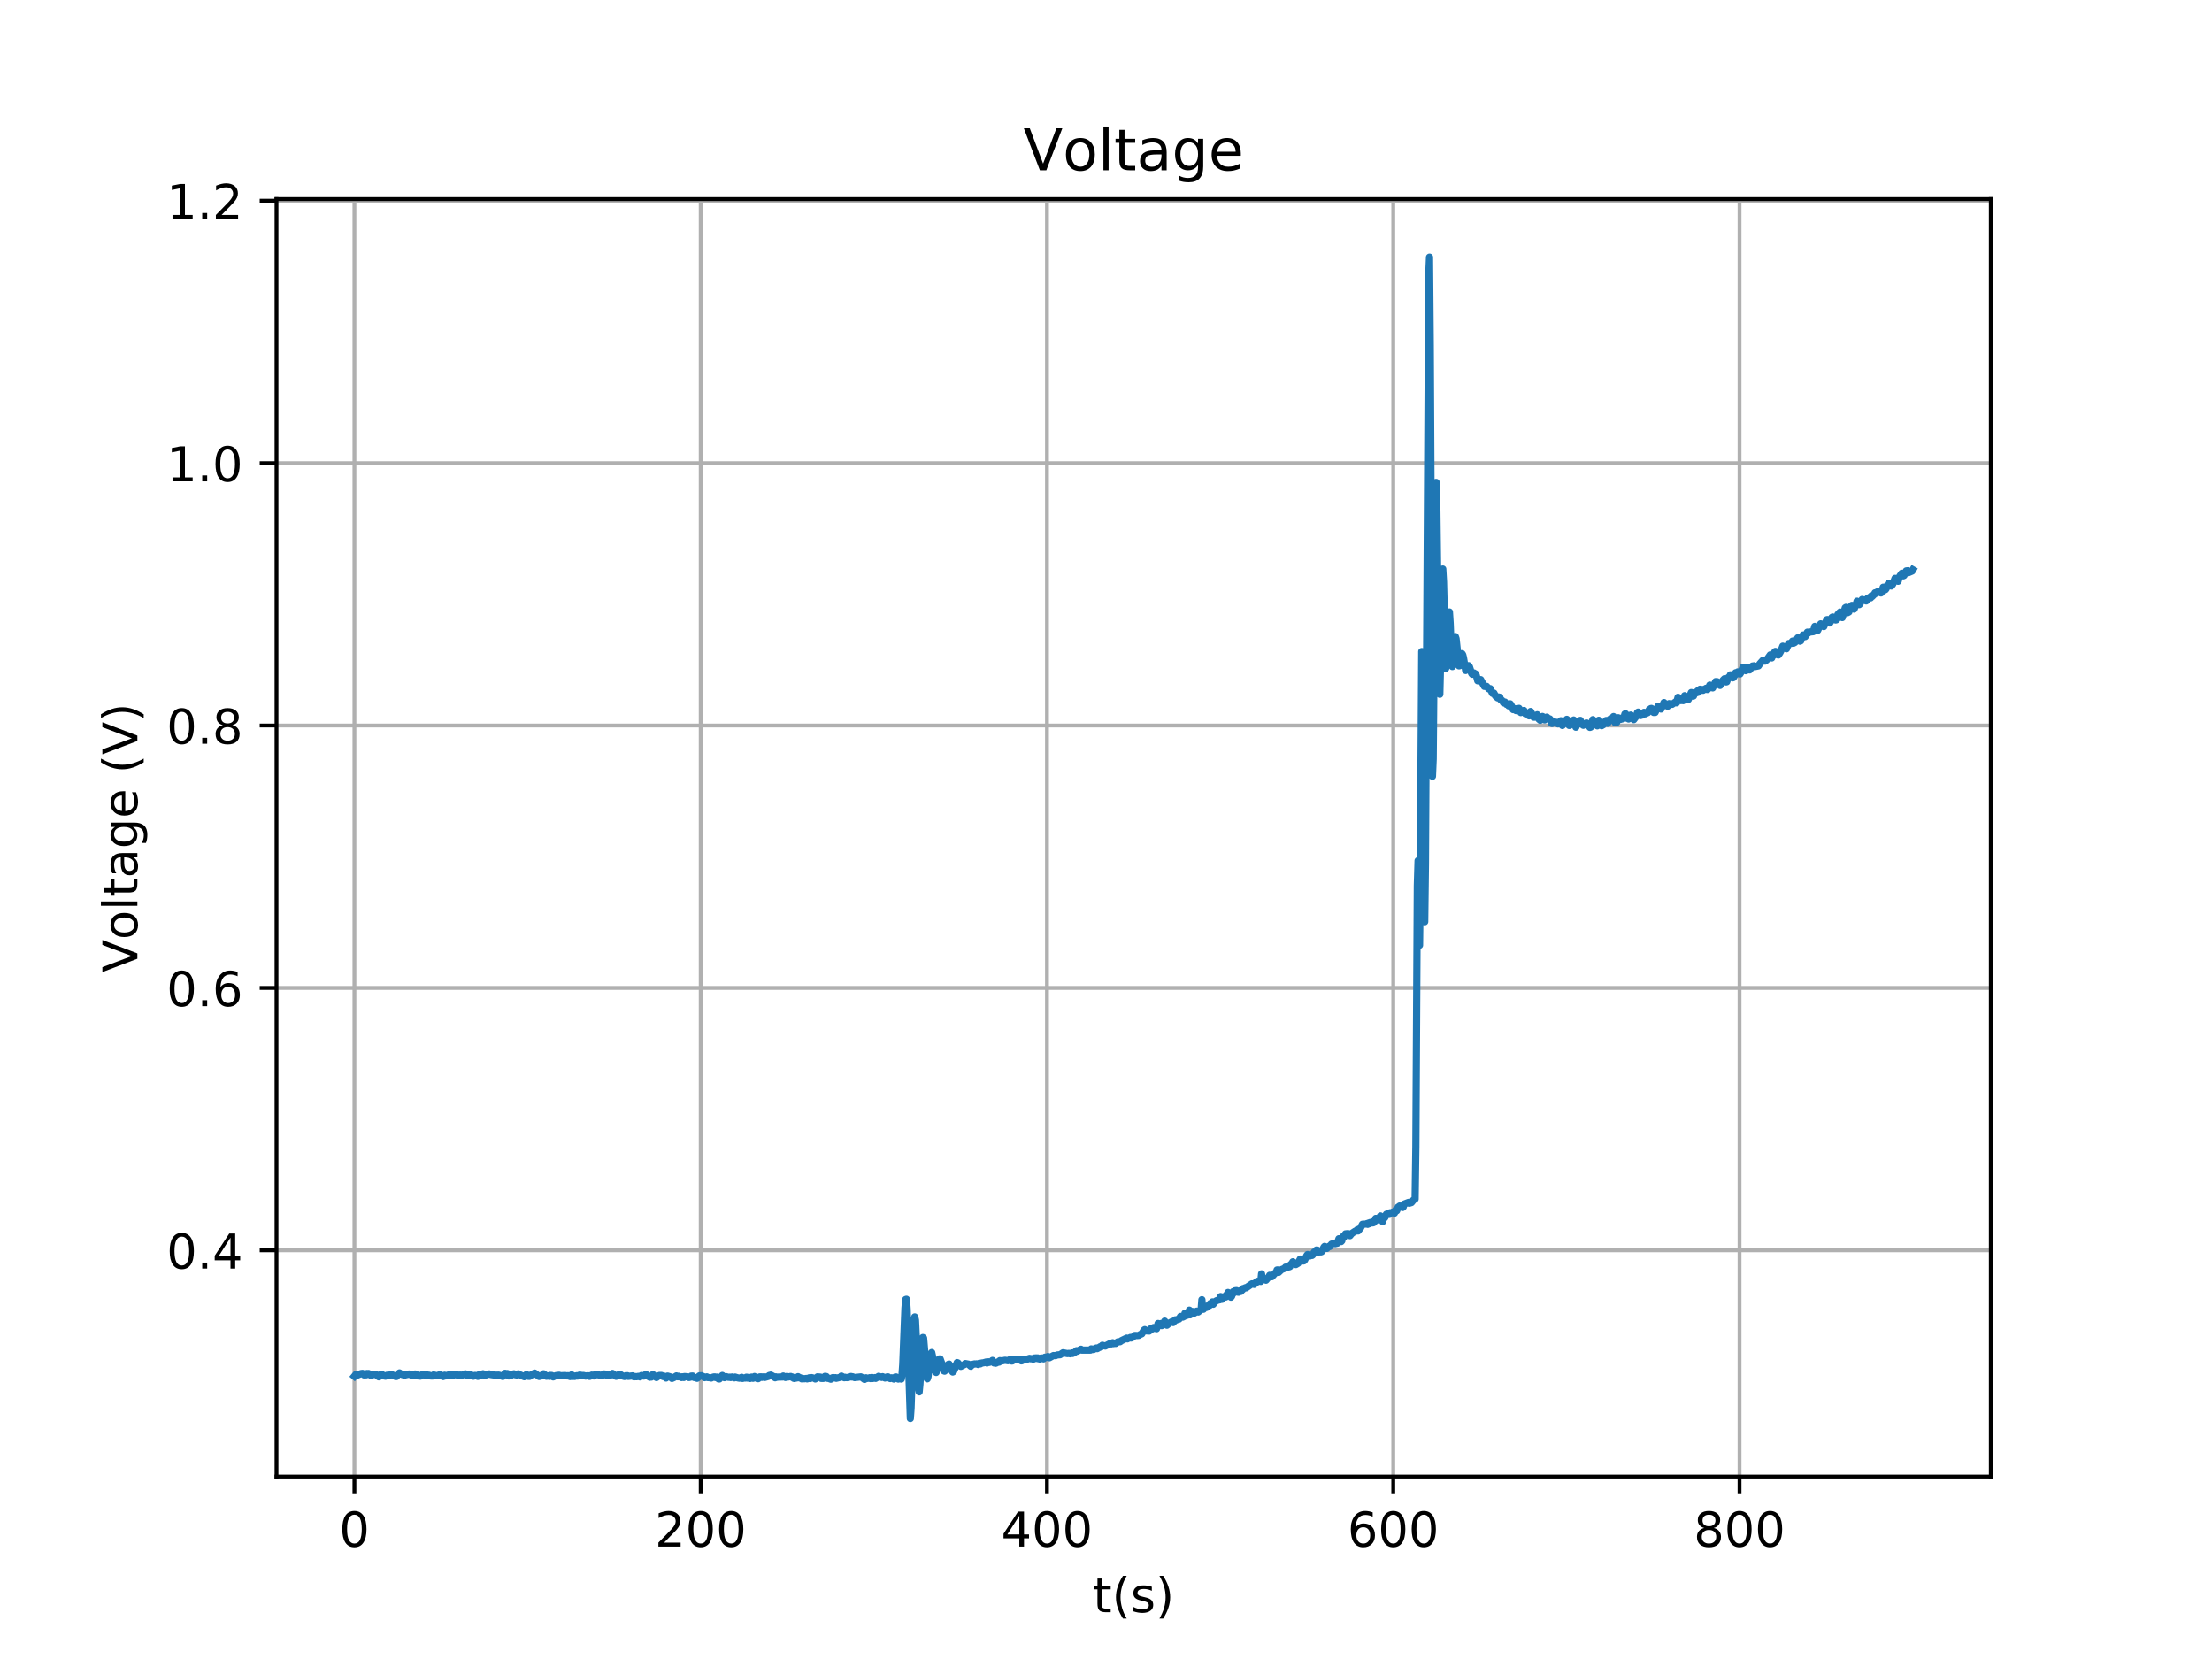 <?xml version="1.0" encoding="utf-8" standalone="no"?>
<!DOCTYPE svg PUBLIC "-//W3C//DTD SVG 1.1//EN"
  "http://www.w3.org/Graphics/SVG/1.1/DTD/svg11.dtd">
<!-- Created with matplotlib (https://matplotlib.org/) -->
<svg height="345.6pt" version="1.1" viewBox="0 0 460.8 345.6" width="460.8pt" xmlns="http://www.w3.org/2000/svg" xmlns:xlink="http://www.w3.org/1999/xlink">
 <defs>
  <style type="text/css">
*{stroke-linecap:butt;stroke-linejoin:round;}
  </style>
 </defs>
 <g id="figure_1">
  <g id="patch_1">
   <path d="M 0 345.6 
L 460.8 345.6 
L 460.8 0 
L 0 0 
z
" style="fill:#ffffff;"/>
  </g>
  <g id="axes_1">
   <g id="patch_2">
    <path d="M 57.6 307.584 
L 414.72 307.584 
L 414.72 41.472 
L 57.6 41.472 
z
" style="fill:#ffffff;"/>
   </g>
   <g id="matplotlib.axis_1">
    <g id="xtick_1">
     <g id="line2d_1">
      <path clip-path="url(#pc2c1984a8d)" d="M 73.833 307.584 
L 73.833 41.472 
" style="fill:none;stroke:#b0b0b0;stroke-linecap:square;stroke-width:0.8;"/>
     </g>
     <g id="line2d_2">
      <defs>
       <path d="M 0 0 
L 0 3.5 
" id="mb4452d8366" style="stroke:#000000;stroke-width:0.8;"/>
      </defs>
      <g>
       <use style="stroke:#000000;stroke-width:0.8;" x="73.833" xlink:href="#mb4452d8366" y="307.584"/>
      </g>
     </g>
     <g id="text_1">
      <!-- 0 -->
      <defs>
       <path d="M 31.781 66.406 
Q 24.172 66.406 20.328 58.906 
Q 16.5 51.422 16.5 36.375 
Q 16.5 21.391 20.328 13.891 
Q 24.172 6.391 31.781 6.391 
Q 39.453 6.391 43.281 13.891 
Q 47.125 21.391 47.125 36.375 
Q 47.125 51.422 43.281 58.906 
Q 39.453 66.406 31.781 66.406 
z
M 31.781 74.219 
Q 44.047 74.219 50.516 64.516 
Q 56.984 54.828 56.984 36.375 
Q 56.984 17.969 50.516 8.266 
Q 44.047 -1.422 31.781 -1.422 
Q 19.531 -1.422 13.062 8.266 
Q 6.594 17.969 6.594 36.375 
Q 6.594 54.828 13.062 64.516 
Q 19.531 74.219 31.781 74.219 
z
" id="DejaVuSans-48"/>
      </defs>
      <g transform="translate(70.651 322.182)scale(0.1 -0.1)">
       <use xlink:href="#DejaVuSans-48"/>
      </g>
     </g>
    </g>
    <g id="xtick_2">
     <g id="line2d_3">
      <path clip-path="url(#pc2c1984a8d)" d="M 145.969 307.584 
L 145.969 41.472 
" style="fill:none;stroke:#b0b0b0;stroke-linecap:square;stroke-width:0.8;"/>
     </g>
     <g id="line2d_4">
      <g>
       <use style="stroke:#000000;stroke-width:0.8;" x="145.969" xlink:href="#mb4452d8366" y="307.584"/>
      </g>
     </g>
     <g id="text_2">
      <!-- 200 -->
      <defs>
       <path d="M 19.188 8.297 
L 53.609 8.297 
L 53.609 0 
L 7.328 0 
L 7.328 8.297 
Q 12.938 14.109 22.625 23.891 
Q 32.328 33.688 34.812 36.531 
Q 39.547 41.844 41.422 45.531 
Q 43.312 49.219 43.312 52.781 
Q 43.312 58.594 39.234 62.25 
Q 35.156 65.922 28.609 65.922 
Q 23.969 65.922 18.812 64.312 
Q 13.672 62.703 7.812 59.422 
L 7.812 69.391 
Q 13.766 71.781 18.938 73 
Q 24.125 74.219 28.422 74.219 
Q 39.75 74.219 46.484 68.547 
Q 53.219 62.891 53.219 53.422 
Q 53.219 48.922 51.531 44.891 
Q 49.859 40.875 45.406 35.406 
Q 44.188 33.984 37.641 27.219 
Q 31.109 20.453 19.188 8.297 
z
" id="DejaVuSans-50"/>
      </defs>
      <g transform="translate(136.425 322.182)scale(0.1 -0.1)">
       <use xlink:href="#DejaVuSans-50"/>
       <use x="63.623" xlink:href="#DejaVuSans-48"/>
       <use x="127.246" xlink:href="#DejaVuSans-48"/>
      </g>
     </g>
    </g>
    <g id="xtick_3">
     <g id="line2d_5">
      <path clip-path="url(#pc2c1984a8d)" d="M 218.104 307.584 
L 218.104 41.472 
" style="fill:none;stroke:#b0b0b0;stroke-linecap:square;stroke-width:0.8;"/>
     </g>
     <g id="line2d_6">
      <g>
       <use style="stroke:#000000;stroke-width:0.8;" x="218.104" xlink:href="#mb4452d8366" y="307.584"/>
      </g>
     </g>
     <g id="text_3">
      <!-- 400 -->
      <defs>
       <path d="M 37.797 64.312 
L 12.891 25.391 
L 37.797 25.391 
z
M 35.203 72.906 
L 47.609 72.906 
L 47.609 25.391 
L 58.016 25.391 
L 58.016 17.188 
L 47.609 17.188 
L 47.609 0 
L 37.797 0 
L 37.797 17.188 
L 4.891 17.188 
L 4.891 26.703 
z
" id="DejaVuSans-52"/>
      </defs>
      <g transform="translate(208.561 322.182)scale(0.1 -0.1)">
       <use xlink:href="#DejaVuSans-52"/>
       <use x="63.623" xlink:href="#DejaVuSans-48"/>
       <use x="127.246" xlink:href="#DejaVuSans-48"/>
      </g>
     </g>
    </g>
    <g id="xtick_4">
     <g id="line2d_7">
      <path clip-path="url(#pc2c1984a8d)" d="M 290.24 307.584 
L 290.24 41.472 
" style="fill:none;stroke:#b0b0b0;stroke-linecap:square;stroke-width:0.8;"/>
     </g>
     <g id="line2d_8">
      <g>
       <use style="stroke:#000000;stroke-width:0.8;" x="290.24" xlink:href="#mb4452d8366" y="307.584"/>
      </g>
     </g>
     <g id="text_4">
      <!-- 600 -->
      <defs>
       <path d="M 33.016 40.375 
Q 26.375 40.375 22.484 35.828 
Q 18.609 31.297 18.609 23.391 
Q 18.609 15.531 22.484 10.953 
Q 26.375 6.391 33.016 6.391 
Q 39.656 6.391 43.531 10.953 
Q 47.406 15.531 47.406 23.391 
Q 47.406 31.297 43.531 35.828 
Q 39.656 40.375 33.016 40.375 
z
M 52.594 71.297 
L 52.594 62.312 
Q 48.875 64.062 45.094 64.984 
Q 41.312 65.922 37.594 65.922 
Q 27.828 65.922 22.672 59.328 
Q 17.531 52.734 16.797 39.406 
Q 19.672 43.656 24.016 45.922 
Q 28.375 48.188 33.594 48.188 
Q 44.578 48.188 50.953 41.516 
Q 57.328 34.859 57.328 23.391 
Q 57.328 12.156 50.688 5.359 
Q 44.047 -1.422 33.016 -1.422 
Q 20.359 -1.422 13.672 8.266 
Q 6.984 17.969 6.984 36.375 
Q 6.984 53.656 15.188 63.938 
Q 23.391 74.219 37.203 74.219 
Q 40.922 74.219 44.703 73.484 
Q 48.484 72.75 52.594 71.297 
z
" id="DejaVuSans-54"/>
      </defs>
      <g transform="translate(280.696 322.182)scale(0.1 -0.1)">
       <use xlink:href="#DejaVuSans-54"/>
       <use x="63.623" xlink:href="#DejaVuSans-48"/>
       <use x="127.246" xlink:href="#DejaVuSans-48"/>
      </g>
     </g>
    </g>
    <g id="xtick_5">
     <g id="line2d_9">
      <path clip-path="url(#pc2c1984a8d)" d="M 362.376 307.584 
L 362.376 41.472 
" style="fill:none;stroke:#b0b0b0;stroke-linecap:square;stroke-width:0.8;"/>
     </g>
     <g id="line2d_10">
      <g>
       <use style="stroke:#000000;stroke-width:0.8;" x="362.376" xlink:href="#mb4452d8366" y="307.584"/>
      </g>
     </g>
     <g id="text_5">
      <!-- 800 -->
      <defs>
       <path d="M 31.781 34.625 
Q 24.75 34.625 20.719 30.859 
Q 16.703 27.094 16.703 20.516 
Q 16.703 13.922 20.719 10.156 
Q 24.75 6.391 31.781 6.391 
Q 38.812 6.391 42.859 10.172 
Q 46.922 13.969 46.922 20.516 
Q 46.922 27.094 42.891 30.859 
Q 38.875 34.625 31.781 34.625 
z
M 21.922 38.812 
Q 15.578 40.375 12.031 44.719 
Q 8.5 49.078 8.5 55.328 
Q 8.5 64.062 14.719 69.141 
Q 20.953 74.219 31.781 74.219 
Q 42.672 74.219 48.875 69.141 
Q 55.078 64.062 55.078 55.328 
Q 55.078 49.078 51.531 44.719 
Q 48 40.375 41.703 38.812 
Q 48.828 37.156 52.797 32.312 
Q 56.781 27.484 56.781 20.516 
Q 56.781 9.906 50.312 4.234 
Q 43.844 -1.422 31.781 -1.422 
Q 19.734 -1.422 13.25 4.234 
Q 6.781 9.906 6.781 20.516 
Q 6.781 27.484 10.781 32.312 
Q 14.797 37.156 21.922 38.812 
z
M 18.312 54.391 
Q 18.312 48.734 21.844 45.562 
Q 25.391 42.391 31.781 42.391 
Q 38.141 42.391 41.719 45.562 
Q 45.312 48.734 45.312 54.391 
Q 45.312 60.062 41.719 63.234 
Q 38.141 66.406 31.781 66.406 
Q 25.391 66.406 21.844 63.234 
Q 18.312 60.062 18.312 54.391 
z
" id="DejaVuSans-56"/>
      </defs>
      <g transform="translate(352.832 322.182)scale(0.1 -0.1)">
       <use xlink:href="#DejaVuSans-56"/>
       <use x="63.623" xlink:href="#DejaVuSans-48"/>
       <use x="127.246" xlink:href="#DejaVuSans-48"/>
      </g>
     </g>
    </g>
    <g id="text_6">
     <!-- t(s) -->
     <defs>
      <path d="M 18.312 70.219 
L 18.312 54.688 
L 36.812 54.688 
L 36.812 47.703 
L 18.312 47.703 
L 18.312 18.016 
Q 18.312 11.328 20.141 9.422 
Q 21.969 7.516 27.594 7.516 
L 36.812 7.516 
L 36.812 0 
L 27.594 0 
Q 17.188 0 13.234 3.875 
Q 9.281 7.766 9.281 18.016 
L 9.281 47.703 
L 2.688 47.703 
L 2.688 54.688 
L 9.281 54.688 
L 9.281 70.219 
z
" id="DejaVuSans-116"/>
      <path d="M 31 75.875 
Q 24.469 64.656 21.281 53.656 
Q 18.109 42.672 18.109 31.391 
Q 18.109 20.125 21.312 9.062 
Q 24.516 -2 31 -13.188 
L 23.188 -13.188 
Q 15.875 -1.703 12.234 9.375 
Q 8.594 20.453 8.594 31.391 
Q 8.594 42.281 12.203 53.312 
Q 15.828 64.359 23.188 75.875 
z
" id="DejaVuSans-40"/>
      <path d="M 44.281 53.078 
L 44.281 44.578 
Q 40.484 46.531 36.375 47.5 
Q 32.281 48.484 27.875 48.484 
Q 21.188 48.484 17.844 46.438 
Q 14.5 44.391 14.5 40.281 
Q 14.5 37.156 16.891 35.375 
Q 19.281 33.594 26.516 31.984 
L 29.594 31.297 
Q 39.156 29.25 43.188 25.516 
Q 47.219 21.781 47.219 15.094 
Q 47.219 7.469 41.188 3.016 
Q 35.156 -1.422 24.609 -1.422 
Q 20.219 -1.422 15.453 -0.562 
Q 10.688 0.297 5.422 2 
L 5.422 11.281 
Q 10.406 8.688 15.234 7.391 
Q 20.062 6.109 24.812 6.109 
Q 31.156 6.109 34.562 8.281 
Q 37.984 10.453 37.984 14.406 
Q 37.984 18.062 35.516 20.016 
Q 33.062 21.969 24.703 23.781 
L 21.578 24.516 
Q 13.234 26.266 9.516 29.906 
Q 5.812 33.547 5.812 39.891 
Q 5.812 47.609 11.281 51.797 
Q 16.75 56 26.812 56 
Q 31.781 56 36.172 55.266 
Q 40.578 54.547 44.281 53.078 
z
" id="DejaVuSans-115"/>
      <path d="M 8.016 75.875 
L 15.828 75.875 
Q 23.141 64.359 26.781 53.312 
Q 30.422 42.281 30.422 31.391 
Q 30.422 20.453 26.781 9.375 
Q 23.141 -1.703 15.828 -13.188 
L 8.016 -13.188 
Q 14.5 -2 17.703 9.062 
Q 20.906 20.125 20.906 31.391 
Q 20.906 42.672 17.703 53.656 
Q 14.5 64.656 8.016 75.875 
z
" id="DejaVuSans-41"/>
     </defs>
     <g transform="translate(227.694 335.861)scale(0.1 -0.1)">
      <use xlink:href="#DejaVuSans-116"/>
      <use x="39.209" xlink:href="#DejaVuSans-40"/>
      <use x="78.223" xlink:href="#DejaVuSans-115"/>
      <use x="130.322" xlink:href="#DejaVuSans-41"/>
     </g>
    </g>
   </g>
   <g id="matplotlib.axis_2">
    <g id="ytick_1">
     <g id="line2d_11">
      <path clip-path="url(#pc2c1984a8d)" d="M 57.6 260.461 
L 414.72 260.461 
" style="fill:none;stroke:#b0b0b0;stroke-linecap:square;stroke-width:0.8;"/>
     </g>
     <g id="line2d_12">
      <defs>
       <path d="M 0 0 
L -3.5 0 
" id="m87bcdeb8f5" style="stroke:#000000;stroke-width:0.8;"/>
      </defs>
      <g>
       <use style="stroke:#000000;stroke-width:0.8;" x="57.6" xlink:href="#m87bcdeb8f5" y="260.461"/>
      </g>
     </g>
     <g id="text_7">
      <!-- 0.4 -->
      <defs>
       <path d="M 10.688 12.406 
L 21 12.406 
L 21 0 
L 10.688 0 
z
" id="DejaVuSans-46"/>
      </defs>
      <g transform="translate(34.697 264.26)scale(0.1 -0.1)">
       <use xlink:href="#DejaVuSans-48"/>
       <use x="63.623" xlink:href="#DejaVuSans-46"/>
       <use x="95.41" xlink:href="#DejaVuSans-52"/>
      </g>
     </g>
    </g>
    <g id="ytick_2">
     <g id="line2d_13">
      <path clip-path="url(#pc2c1984a8d)" d="M 57.6 205.799 
L 414.72 205.799 
" style="fill:none;stroke:#b0b0b0;stroke-linecap:square;stroke-width:0.8;"/>
     </g>
     <g id="line2d_14">
      <g>
       <use style="stroke:#000000;stroke-width:0.8;" x="57.6" xlink:href="#m87bcdeb8f5" y="205.799"/>
      </g>
     </g>
     <g id="text_8">
      <!-- 0.6 -->
      <g transform="translate(34.697 209.598)scale(0.1 -0.1)">
       <use xlink:href="#DejaVuSans-48"/>
       <use x="63.623" xlink:href="#DejaVuSans-46"/>
       <use x="95.41" xlink:href="#DejaVuSans-54"/>
      </g>
     </g>
    </g>
    <g id="ytick_3">
     <g id="line2d_15">
      <path clip-path="url(#pc2c1984a8d)" d="M 57.6 151.137 
L 414.72 151.137 
" style="fill:none;stroke:#b0b0b0;stroke-linecap:square;stroke-width:0.8;"/>
     </g>
     <g id="line2d_16">
      <g>
       <use style="stroke:#000000;stroke-width:0.8;" x="57.6" xlink:href="#m87bcdeb8f5" y="151.137"/>
      </g>
     </g>
     <g id="text_9">
      <!-- 0.8 -->
      <g transform="translate(34.697 154.937)scale(0.1 -0.1)">
       <use xlink:href="#DejaVuSans-48"/>
       <use x="63.623" xlink:href="#DejaVuSans-46"/>
       <use x="95.41" xlink:href="#DejaVuSans-56"/>
      </g>
     </g>
    </g>
    <g id="ytick_4">
     <g id="line2d_17">
      <path clip-path="url(#pc2c1984a8d)" d="M 57.6 96.476 
L 414.72 96.476 
" style="fill:none;stroke:#b0b0b0;stroke-linecap:square;stroke-width:0.8;"/>
     </g>
     <g id="line2d_18">
      <g>
       <use style="stroke:#000000;stroke-width:0.8;" x="57.6" xlink:href="#m87bcdeb8f5" y="96.476"/>
      </g>
     </g>
     <g id="text_10">
      <!-- 1.0 -->
      <defs>
       <path d="M 12.406 8.297 
L 28.516 8.297 
L 28.516 63.922 
L 10.984 60.406 
L 10.984 69.391 
L 28.422 72.906 
L 38.281 72.906 
L 38.281 8.297 
L 54.391 8.297 
L 54.391 0 
L 12.406 0 
z
" id="DejaVuSans-49"/>
      </defs>
      <g transform="translate(34.697 100.275)scale(0.1 -0.1)">
       <use xlink:href="#DejaVuSans-49"/>
       <use x="63.623" xlink:href="#DejaVuSans-46"/>
       <use x="95.41" xlink:href="#DejaVuSans-48"/>
      </g>
     </g>
    </g>
    <g id="ytick_5">
     <g id="line2d_19">
      <path clip-path="url(#pc2c1984a8d)" d="M 57.6 41.814 
L 414.72 41.814 
" style="fill:none;stroke:#b0b0b0;stroke-linecap:square;stroke-width:0.8;"/>
     </g>
     <g id="line2d_20">
      <g>
       <use style="stroke:#000000;stroke-width:0.8;" x="57.6" xlink:href="#m87bcdeb8f5" y="41.814"/>
      </g>
     </g>
     <g id="text_11">
      <!-- 1.2 -->
      <g transform="translate(34.697 45.613)scale(0.1 -0.1)">
       <use xlink:href="#DejaVuSans-49"/>
       <use x="63.623" xlink:href="#DejaVuSans-46"/>
       <use x="95.41" xlink:href="#DejaVuSans-50"/>
      </g>
     </g>
    </g>
    <g id="text_12">
     <!-- Voltage (V) -->
     <defs>
      <path d="M 28.609 0 
L 0.781 72.906 
L 11.078 72.906 
L 34.188 11.531 
L 57.328 72.906 
L 67.578 72.906 
L 39.797 0 
z
" id="DejaVuSans-86"/>
      <path d="M 30.609 48.391 
Q 23.391 48.391 19.188 42.75 
Q 14.984 37.109 14.984 27.297 
Q 14.984 17.484 19.156 11.844 
Q 23.344 6.203 30.609 6.203 
Q 37.797 6.203 41.984 11.859 
Q 46.188 17.531 46.188 27.297 
Q 46.188 37.016 41.984 42.703 
Q 37.797 48.391 30.609 48.391 
z
M 30.609 56 
Q 42.328 56 49.016 48.375 
Q 55.719 40.766 55.719 27.297 
Q 55.719 13.875 49.016 6.219 
Q 42.328 -1.422 30.609 -1.422 
Q 18.844 -1.422 12.172 6.219 
Q 5.516 13.875 5.516 27.297 
Q 5.516 40.766 12.172 48.375 
Q 18.844 56 30.609 56 
z
" id="DejaVuSans-111"/>
      <path d="M 9.422 75.984 
L 18.406 75.984 
L 18.406 0 
L 9.422 0 
z
" id="DejaVuSans-108"/>
      <path d="M 34.281 27.484 
Q 23.391 27.484 19.188 25 
Q 14.984 22.516 14.984 16.5 
Q 14.984 11.719 18.141 8.906 
Q 21.297 6.109 26.703 6.109 
Q 34.188 6.109 38.703 11.406 
Q 43.219 16.703 43.219 25.484 
L 43.219 27.484 
z
M 52.203 31.203 
L 52.203 0 
L 43.219 0 
L 43.219 8.297 
Q 40.141 3.328 35.547 0.953 
Q 30.953 -1.422 24.312 -1.422 
Q 15.922 -1.422 10.953 3.297 
Q 6 8.016 6 15.922 
Q 6 25.141 12.172 29.828 
Q 18.359 34.516 30.609 34.516 
L 43.219 34.516 
L 43.219 35.406 
Q 43.219 41.609 39.141 45 
Q 35.062 48.391 27.688 48.391 
Q 23 48.391 18.547 47.266 
Q 14.109 46.141 10.016 43.891 
L 10.016 52.203 
Q 14.938 54.109 19.578 55.047 
Q 24.219 56 28.609 56 
Q 40.484 56 46.344 49.844 
Q 52.203 43.703 52.203 31.203 
z
" id="DejaVuSans-97"/>
      <path d="M 45.406 27.984 
Q 45.406 37.75 41.375 43.109 
Q 37.359 48.484 30.078 48.484 
Q 22.859 48.484 18.828 43.109 
Q 14.797 37.75 14.797 27.984 
Q 14.797 18.266 18.828 12.891 
Q 22.859 7.516 30.078 7.516 
Q 37.359 7.516 41.375 12.891 
Q 45.406 18.266 45.406 27.984 
z
M 54.391 6.781 
Q 54.391 -7.172 48.188 -13.984 
Q 42 -20.797 29.203 -20.797 
Q 24.469 -20.797 20.266 -20.094 
Q 16.062 -19.391 12.109 -17.922 
L 12.109 -9.188 
Q 16.062 -11.328 19.922 -12.344 
Q 23.781 -13.375 27.781 -13.375 
Q 36.625 -13.375 41.016 -8.766 
Q 45.406 -4.156 45.406 5.172 
L 45.406 9.625 
Q 42.625 4.781 38.281 2.391 
Q 33.938 0 27.875 0 
Q 17.828 0 11.672 7.656 
Q 5.516 15.328 5.516 27.984 
Q 5.516 40.672 11.672 48.328 
Q 17.828 56 27.875 56 
Q 33.938 56 38.281 53.609 
Q 42.625 51.219 45.406 46.391 
L 45.406 54.688 
L 54.391 54.688 
z
" id="DejaVuSans-103"/>
      <path d="M 56.203 29.594 
L 56.203 25.203 
L 14.891 25.203 
Q 15.484 15.922 20.484 11.062 
Q 25.484 6.203 34.422 6.203 
Q 39.594 6.203 44.453 7.469 
Q 49.312 8.734 54.109 11.281 
L 54.109 2.781 
Q 49.266 0.734 44.188 -0.344 
Q 39.109 -1.422 33.891 -1.422 
Q 20.797 -1.422 13.156 6.188 
Q 5.516 13.812 5.516 26.812 
Q 5.516 40.234 12.766 48.109 
Q 20.016 56 32.328 56 
Q 43.359 56 49.781 48.891 
Q 56.203 41.797 56.203 29.594 
z
M 47.219 32.234 
Q 47.125 39.594 43.094 43.984 
Q 39.062 48.391 32.422 48.391 
Q 24.906 48.391 20.391 44.141 
Q 15.875 39.891 15.188 32.172 
z
" id="DejaVuSans-101"/>
      <path id="DejaVuSans-32"/>
     </defs>
     <g transform="translate(28.617 202.577)rotate(-90)scale(0.1 -0.1)">
      <use xlink:href="#DejaVuSans-86"/>
      <use x="68.299" xlink:href="#DejaVuSans-111"/>
      <use x="129.48" xlink:href="#DejaVuSans-108"/>
      <use x="157.264" xlink:href="#DejaVuSans-116"/>
      <use x="196.473" xlink:href="#DejaVuSans-97"/>
      <use x="257.752" xlink:href="#DejaVuSans-103"/>
      <use x="321.229" xlink:href="#DejaVuSans-101"/>
      <use x="382.752" xlink:href="#DejaVuSans-32"/>
      <use x="414.539" xlink:href="#DejaVuSans-40"/>
      <use x="453.553" xlink:href="#DejaVuSans-86"/>
      <use x="521.961" xlink:href="#DejaVuSans-41"/>
     </g>
    </g>
   </g>
   <g id="line2d_21">
    <path clip-path="url(#pc2c1984a8d)" d="M 73.833 286.696 
L 74.14 286.328 
L 74.293 286.536 
L 75.216 286.135 
L 75.523 286.1 
L 75.833 286.418 
L 76.296 286.397 
L 76.45 286.118 
L 76.611 286.187 
L 76.764 286.121 
L 77.227 286.503 
L 77.534 286.369 
L 78.149 286.327 
L 78.303 286.303 
L 78.919 286.813 
L 79.226 286.593 
L 79.38 286.294 
L 79.533 286.3 
L 79.995 286.621 
L 80.302 286.684 
L 80.609 286.497 
L 81.685 286.395 
L 81.992 286.527 
L 82.453 286.762 
L 82.606 286.74 
L 82.76 286.442 
L 82.914 286.393 
L 83.221 286 
L 83.533 286.248 
L 84.305 286.491 
L 84.459 286.344 
L 84.769 286.36 
L 85.076 286.256 
L 85.23 286.236 
L 85.542 286.378 
L 85.695 286.361 
L 85.85 286.593 
L 86.005 286.608 
L 86.313 286.36 
L 86.469 286.229 
L 86.623 286.252 
L 86.93 286.606 
L 87.547 286.672 
L 87.855 286.405 
L 88.316 286.394 
L 88.777 286.617 
L 88.931 286.38 
L 89.084 286.565 
L 89.396 286.482 
L 89.703 286.639 
L 90.164 286.638 
L 90.318 286.423 
L 90.625 286.501 
L 90.933 286.61 
L 91.701 286.351 
L 91.856 286.62 
L 92.164 286.577 
L 92.317 286.751 
L 92.624 286.484 
L 92.778 286.636 
L 93.393 286.44 
L 94.008 286.368 
L 94.162 286.609 
L 94.316 286.583 
L 94.469 286.431 
L 94.777 286.367 
L 95.084 286.27 
L 95.391 286.532 
L 95.699 286.542 
L 95.853 286.448 
L 96.007 286.587 
L 96.467 286.381 
L 96.775 286.338 
L 96.929 286.193 
L 97.082 286.275 
L 97.236 286.521 
L 97.39 286.376 
L 97.851 286.511 
L 98.005 286.355 
L 98.624 286.685 
L 98.931 286.522 
L 99.239 286.562 
L 99.393 286.575 
L 99.547 286.725 
L 99.7 286.419 
L 100.315 286.445 
L 100.622 286.178 
L 100.776 286.419 
L 100.976 286.523 
L 101.92 286.207 
L 102.228 286.338 
L 103.151 286.47 
L 103.92 286.463 
L 104.74 286.731 
L 105.21 286.08 
L 105.517 286.215 
L 105.67 286.13 
L 105.824 286.2 
L 105.978 286.63 
L 106.439 286.55 
L 106.593 286.335 
L 106.747 286.315 
L 107.056 286.183 
L 107.366 286.387 
L 107.52 286.344 
L 107.674 286.451 
L 107.981 286.19 
L 108.288 286.387 
L 109.213 286.789 
L 109.674 286.337 
L 109.981 286.698 
L 110.288 286.725 
L 110.596 286.436 
L 110.903 286.365 
L 111.364 286.037 
L 112.314 286.743 
L 112.775 286.627 
L 113.236 286.18 
L 113.85 286.699 
L 114.004 286.587 
L 114.465 286.72 
L 114.622 286.522 
L 114.93 286.537 
L 115.237 286.831 
L 115.545 286.674 
L 115.853 286.564 
L 116.467 286.487 
L 116.775 286.593 
L 117.697 286.544 
L 118.158 286.624 
L 118.312 286.579 
L 118.777 286.757 
L 118.93 286.656 
L 119.084 286.402 
L 119.392 286.729 
L 119.546 286.627 
L 119.699 286.734 
L 120.16 286.58 
L 120.314 286.654 
L 120.775 286.45 
L 121.236 286.546 
L 121.545 286.529 
L 122.006 286.661 
L 122.313 286.601 
L 122.648 286.613 
L 122.813 286.725 
L 122.969 286.587 
L 123.123 286.633 
L 123.276 286.458 
L 123.738 286.638 
L 124.045 286.29 
L 124.969 286.466 
L 125.279 286.595 
L 125.586 286.464 
L 125.74 286.216 
L 126.048 286.241 
L 126.355 286.487 
L 126.509 286.431 
L 126.816 286.567 
L 126.969 286.39 
L 127.277 286.423 
L 127.585 286.108 
L 127.738 286.203 
L 127.892 286.432 
L 128.045 286.431 
L 128.354 286.711 
L 128.508 286.589 
L 128.661 286.624 
L 128.969 286.312 
L 129.123 286.43 
L 129.277 286.359 
L 129.626 286.613 
L 130.088 286.749 
L 130.395 286.583 
L 130.549 286.665 
L 130.702 286.583 
L 130.856 286.723 
L 131.783 286.619 
L 132.09 286.818 
L 132.243 286.75 
L 132.552 286.8 
L 133.012 286.718 
L 133.32 286.828 
L 133.627 286.542 
L 134.088 286.662 
L 134.55 286.293 
L 134.704 286.586 
L 134.891 286.607 
L 135.369 286.899 
L 135.523 286.771 
L 135.677 286.87 
L 135.985 286.343 
L 136.139 286.429 
L 136.292 286.693 
L 136.446 286.686 
L 136.753 286.961 
L 137.061 286.739 
L 137.368 286.53 
L 137.829 286.535 
L 138.136 286.758 
L 138.29 286.671 
L 138.598 286.829 
L 138.751 287.065 
L 139.059 286.659 
L 139.827 286.882 
L 139.98 287.146 
L 140.441 286.939 
L 140.903 286.626 
L 141.21 286.809 
L 141.364 286.696 
L 141.98 286.969 
L 142.133 286.813 
L 142.441 286.955 
L 142.594 286.757 
L 143.209 286.81 
L 143.516 286.959 
L 143.824 286.887 
L 143.977 286.668 
L 144.285 286.652 
L 144.592 286.953 
L 145.053 287.011 
L 145.207 287.124 
L 145.362 287.016 
L 145.672 286.631 
L 145.826 286.586 
L 145.979 286.66 
L 146.133 286.588 
L 146.441 286.751 
L 146.614 286.809 
L 146.781 286.985 
L 147.241 286.823 
L 147.396 286.965 
L 147.857 286.994 
L 148.164 287.066 
L 148.626 286.848 
L 148.933 286.836 
L 149.087 286.968 
L 149.394 286.867 
L 149.702 287.258 
L 149.855 287.266 
L 150.317 286.702 
L 150.47 286.531 
L 150.931 286.991 
L 151.278 286.786 
L 151.752 286.925 
L 152.059 286.883 
L 152.212 286.967 
L 152.52 286.845 
L 152.981 287.031 
L 153.134 286.864 
L 153.442 286.962 
L 153.749 287.048 
L 154.056 287.099 
L 154.517 286.919 
L 154.671 287.15 
L 155.133 287.036 
L 155.323 287.073 
L 155.477 286.898 
L 155.633 286.907 
L 155.787 287.085 
L 155.94 287.051 
L 156.248 287.156 
L 156.556 286.873 
L 156.863 287.121 
L 157.171 286.753 
L 157.786 287.19 
L 157.94 287.2 
L 158.247 286.834 
L 158.558 286.822 
L 158.712 286.932 
L 158.866 286.84 
L 159.019 286.887 
L 159.174 286.817 
L 159.327 286.937 
L 160.096 286.71 
L 160.249 286.533 
L 160.403 286.574 
L 160.557 286.451 
L 161.017 286.693 
L 161.478 287.011 
L 161.632 286.821 
L 161.786 286.916 
L 162.094 286.871 
L 163.016 286.85 
L 163.17 286.651 
L 163.63 286.947 
L 163.938 286.739 
L 164.091 286.868 
L 164.706 286.741 
L 164.859 286.871 
L 165.013 286.836 
L 165.325 287.115 
L 165.479 287.16 
L 165.787 287.071 
L 165.94 287.064 
L 166.247 286.784 
L 166.555 287.042 
L 166.708 287.008 
L 167.016 287.237 
L 167.169 287.144 
L 167.476 287.229 
L 167.994 287.152 
L 168.147 287.243 
L 168.611 287.015 
L 168.764 287.182 
L 169.072 286.985 
L 169.687 287.135 
L 169.841 287.26 
L 170.302 286.82 
L 170.917 286.878 
L 171.07 287.142 
L 171.531 287.14 
L 171.838 286.725 
L 172.148 286.76 
L 172.455 287.143 
L 172.611 287.107 
L 172.919 287.257 
L 173.072 287.309 
L 173.38 287.024 
L 173.559 286.972 
L 173.741 287.059 
L 174.048 286.992 
L 174.202 287.12 
L 175.124 286.894 
L 175.278 286.664 
L 175.893 287.007 
L 176.046 286.913 
L 176.354 286.997 
L 176.814 286.917 
L 176.968 286.799 
L 177.122 286.848 
L 177.275 286.747 
L 177.429 286.851 
L 177.582 286.796 
L 178.043 286.976 
L 179.332 286.826 
L 179.64 287.01 
L 180.101 287.352 
L 180.408 287.015 
L 180.716 287.144 
L 181.023 287.068 
L 181.177 287 
L 181.33 287.178 
L 181.637 286.954 
L 181.791 287.158 
L 182.252 286.98 
L 182.406 287.142 
L 182.713 286.945 
L 183.045 286.71 
L 183.669 286.936 
L 183.859 286.788 
L 184.369 287.062 
L 184.676 286.869 
L 184.984 286.827 
L 185.445 287.174 
L 185.752 287.025 
L 186.214 287.28 
L 186.368 287.153 
L 186.521 286.854 
L 186.675 286.844 
L 187.136 287.282 
L 187.443 286.968 
L 187.751 287.285 
L 187.905 286.353 
L 188.059 284.218 
L 188.519 272.538 
L 188.673 270.707 
L 188.827 270.659 
L 188.98 272.784 
L 189.328 286.048 
L 189.637 295.488 
L 189.79 293.365 
L 190.405 275.28 
L 190.559 274.337 
L 190.713 275.015 
L 191.02 281.345 
L 191.327 289.032 
L 191.481 289.952 
L 191.635 288.39 
L 192.25 278.624 
L 192.404 278.748 
L 192.711 282.347 
L 193.018 286.669 
L 193.172 287.233 
L 193.326 286.771 
L 193.94 282.01 
L 194.094 281.752 
L 194.401 283.14 
L 194.862 285.729 
L 195.015 285.908 
L 195.323 284.492 
L 195.698 283.083 
L 195.853 283.095 
L 196.16 283.938 
L 196.467 285.252 
L 196.626 285.579 
L 196.781 285.64 
L 197.088 285.352 
L 197.549 284.23 
L 197.703 284.153 
L 198.318 285.602 
L 198.471 285.819 
L 198.625 285.725 
L 198.933 285.032 
L 199.393 283.851 
L 199.547 283.914 
L 200.163 284.642 
L 200.931 284.253 
L 201.084 284.052 
L 201.759 284.181 
L 202.227 284.613 
L 202.534 284.192 
L 202.688 284.248 
L 202.995 284.126 
L 203.303 284.146 
L 203.457 284.106 
L 203.764 284.247 
L 204.071 283.991 
L 204.225 284.122 
L 204.532 283.927 
L 204.839 283.908 
L 205.453 283.727 
L 205.607 283.933 
L 205.914 283.689 
L 206.068 283.811 
L 206.591 283.576 
L 206.749 283.398 
L 207.057 283.919 
L 207.21 283.895 
L 207.365 283.987 
L 207.518 283.949 
L 207.671 283.79 
L 207.826 283.811 
L 207.979 283.657 
L 208.133 283.75 
L 208.286 283.441 
L 208.748 283.499 
L 209.362 283.36 
L 209.976 283.458 
L 210.284 283.268 
L 210.438 283.224 
L 210.745 283.521 
L 210.899 283.506 
L 211.206 283.182 
L 211.513 283.262 
L 212.468 283.125 
L 212.776 283.491 
L 212.929 283.452 
L 213.236 283.21 
L 213.39 283.277 
L 213.543 283.165 
L 213.697 283.244 
L 214.465 282.967 
L 214.772 283.063 
L 214.926 283.015 
L 215.233 283.14 
L 215.387 283.088 
L 215.54 282.887 
L 215.694 282.967 
L 215.848 282.869 
L 216.001 282.991 
L 216.155 282.873 
L 216.309 283.052 
L 216.462 282.975 
L 216.616 283.119 
L 216.77 283.071 
L 216.923 282.891 
L 217.231 282.934 
L 217.384 283.078 
L 217.691 282.72 
L 217.845 282.821 
L 218.306 282.584 
L 218.46 282.649 
L 218.613 282.843 
L 219.446 282.38 
L 219.91 282.401 
L 220.217 282.257 
L 220.834 282.215 
L 221.448 281.799 
L 222.371 281.979 
L 222.678 281.927 
L 222.985 282.018 
L 223.292 281.838 
L 223.446 281.946 
L 223.787 281.747 
L 223.951 281.684 
L 224.258 281.371 
L 224.412 281.482 
L 225.027 281.163 
L 225.18 281.067 
L 225.334 281.243 
L 227.179 281.243 
L 227.333 280.992 
L 227.793 281.132 
L 228.1 280.923 
L 228.408 280.806 
L 228.562 280.942 
L 228.869 280.762 
L 229.176 280.538 
L 229.33 280.61 
L 229.637 280.241 
L 230.253 280.402 
L 230.56 280.245 
L 231.175 279.922 
L 231.482 279.964 
L 231.789 279.712 
L 231.943 279.904 
L 232.097 279.795 
L 232.404 279.867 
L 232.865 279.529 
L 233.326 279.504 
L 233.633 279.274 
L 234.709 278.752 
L 234.862 278.911 
L 235.016 278.782 
L 235.324 278.728 
L 235.477 278.611 
L 235.631 278.73 
L 235.938 278.592 
L 236.399 278.194 
L 236.933 278.215 
L 237.241 278.185 
L 237.551 277.983 
L 237.858 277.86 
L 238.319 277.083 
L 238.473 276.977 
L 238.934 277.263 
L 239.241 277.237 
L 239.395 277.285 
L 239.856 276.678 
L 240.009 276.856 
L 240.163 276.772 
L 240.317 276.551 
L 240.932 276.795 
L 241.086 276.406 
L 241.239 275.705 
L 241.393 275.817 
L 241.547 276.081 
L 241.701 275.971 
L 241.854 275.714 
L 242.008 276.144 
L 242.162 276.008 
L 242.623 275.208 
L 242.776 275.901 
L 243.083 276.064 
L 243.596 275.608 
L 244.076 275.368 
L 244.23 275.279 
L 244.383 275.51 
L 244.844 274.942 
L 244.998 275 
L 245.459 274.781 
L 245.613 274.787 
L 245.92 274.238 
L 246.381 274.382 
L 246.688 274.229 
L 246.842 273.577 
L 246.996 273.999 
L 247.149 273.873 
L 247.304 273.995 
L 247.458 273.678 
L 247.611 273.638 
L 247.765 272.923 
L 247.918 273.9 
L 248.38 273.194 
L 248.687 273.608 
L 249.148 273.326 
L 249.302 273.132 
L 249.609 273.312 
L 250.07 272.937 
L 250.225 272.709 
L 250.378 270.753 
L 250.532 272.697 
L 250.687 272.746 
L 251.046 272.138 
L 251.2 272.375 
L 251.353 272.356 
L 251.661 272.002 
L 251.968 271.955 
L 252.122 271.549 
L 252.275 271.671 
L 252.429 271.517 
L 252.582 271.204 
L 252.736 271.701 
L 253.043 271.275 
L 253.351 270.987 
L 253.812 270.821 
L 254.119 270.764 
L 254.273 270.102 
L 254.581 270.665 
L 254.888 270.144 
L 255.349 270.191 
L 255.503 269.745 
L 255.656 269.837 
L 255.81 269.243 
L 255.964 269.625 
L 256.117 269.571 
L 256.425 270.229 
L 256.578 270.045 
L 256.886 269.073 
L 257.04 269.336 
L 257.243 268.899 
L 257.579 268.854 
L 257.887 269.186 
L 258.041 269.197 
L 258.348 268.882 
L 258.502 269.026 
L 258.656 268.736 
L 258.81 268.703 
L 258.963 268.429 
L 259.117 268.414 
L 259.424 268.259 
L 259.578 268.288 
L 260.808 267.441 
L 261.269 267.558 
L 261.577 267.186 
L 261.731 267.171 
L 261.885 266.93 
L 262.192 266.948 
L 262.499 266.701 
L 262.653 266.946 
L 262.806 265.364 
L 262.96 266.507 
L 263.114 266.261 
L 263.421 266.553 
L 263.728 266.687 
L 264.343 265.944 
L 264.496 265.668 
L 264.65 265.744 
L 264.804 265.968 
L 264.958 265.966 
L 265.726 265.113 
L 265.88 265.085 
L 266.033 264.554 
L 266.187 264.552 
L 266.341 265.061 
L 266.955 264.477 
L 267.639 264.215 
L 267.792 263.967 
L 267.946 264.144 
L 268.1 264.073 
L 268.407 263.815 
L 268.56 263.91 
L 268.714 263.849 
L 268.867 263.412 
L 269.021 263.41 
L 269.329 262.855 
L 269.482 263.289 
L 269.79 263.236 
L 269.943 263.435 
L 270.404 263.162 
L 270.865 262.279 
L 271.326 262.429 
L 271.48 262.69 
L 271.634 262.658 
L 271.787 262.477 
L 272.248 261.511 
L 272.402 261.336 
L 272.863 261.64 
L 273.17 261.426 
L 273.324 261.529 
L 273.477 261.408 
L 273.785 260.814 
L 274.092 260.817 
L 274.247 260.401 
L 274.401 260.409 
L 274.708 260.828 
L 275.015 260.68 
L 275.169 260.789 
L 275.322 260.74 
L 275.476 260.536 
L 275.783 259.815 
L 275.937 259.649 
L 276.398 260.072 
L 276.858 259.626 
L 277.012 259.675 
L 277.378 259.184 
L 277.993 258.982 
L 278.147 259.084 
L 278.608 258.975 
L 278.916 258.054 
L 279.377 258.646 
L 279.53 258.483 
L 279.684 257.673 
L 279.838 257.546 
L 279.991 257.714 
L 280.299 257.032 
L 280.452 257.141 
L 280.606 256.997 
L 280.76 257.136 
L 280.914 257.01 
L 281.221 257.415 
L 281.528 257.025 
L 281.836 256.786 
L 282.296 256.484 
L 282.45 256.468 
L 282.757 256.167 
L 282.911 256.433 
L 283.218 256.038 
L 283.372 255.894 
L 283.833 255.033 
L 284.601 254.992 
L 284.755 254.895 
L 284.908 255.054 
L 285.062 254.797 
L 285.216 254.942 
L 285.37 254.691 
L 285.523 254.817 
L 285.831 254.552 
L 285.984 254.754 
L 286.138 254.711 
L 286.446 254.373 
L 286.599 253.812 
L 286.753 254.196 
L 287.06 253.848 
L 287.252 253.877 
L 287.574 253.303 
L 287.728 253.765 
L 287.881 253.754 
L 288.035 254.485 
L 288.189 253.728 
L 288.342 253.782 
L 288.496 253.628 
L 288.803 252.947 
L 289.111 252.962 
L 289.264 252.789 
L 289.418 252.98 
L 289.571 252.636 
L 289.725 252.71 
L 290.033 252.538 
L 290.187 252.473 
L 290.493 252.722 
L 290.801 251.99 
L 290.955 252.23 
L 291.262 251.449 
L 291.415 251.493 
L 291.569 251.238 
L 292.184 251.547 
L 292.337 251.408 
L 292.491 250.834 
L 293.413 250.477 
L 293.566 250.656 
L 294.027 250.516 
L 294.488 249.949 
L 294.795 249.777 
L 294.949 238.875 
L 295.256 184.48 
L 295.41 179.292 
L 295.717 196.907 
L 295.871 183.323 
L 296.178 135.732 
L 296.331 143.121 
L 296.639 189.205 
L 296.793 192.014 
L 296.946 179.924 
L 297.639 56.986 
L 297.792 53.568 
L 297.946 71.997 
L 298.407 161.721 
L 298.56 158.119 
L 299.021 105.522 
L 299.175 100.494 
L 299.328 106.415 
L 299.789 144.173 
L 299.943 144.634 
L 300.558 118.536 
L 300.711 121.172 
L 301.174 139.247 
L 301.327 138.342 
L 301.791 127.738 
L 301.944 127.484 
L 302.098 129.857 
L 302.406 137.577 
L 302.559 138.863 
L 302.713 137.962 
L 303.174 132.604 
L 303.328 133.034 
L 303.943 138.715 
L 304.097 138.677 
L 304.558 136.171 
L 304.712 136.399 
L 304.866 136.985 
L 305.326 139.681 
L 305.941 138.671 
L 306.094 138.868 
L 306.556 140.28 
L 306.709 140.466 
L 306.863 140.22 
L 307.063 140.19 
L 307.217 140.376 
L 307.373 140.366 
L 307.526 140.657 
L 307.835 141.824 
L 308.142 141.872 
L 308.449 141.579 
L 309.218 142.989 
L 309.525 142.968 
L 309.678 142.977 
L 309.986 143.337 
L 310.14 143.505 
L 310.447 143.46 
L 310.908 144.443 
L 311.215 144.392 
L 311.522 144.973 
L 311.983 145.384 
L 312.137 145.189 
L 312.444 145.258 
L 312.598 145.745 
L 312.905 145.926 
L 313.212 146.413 
L 313.519 146.252 
L 313.827 146.737 
L 314.134 146.775 
L 314.287 147.05 
L 314.595 146.621 
L 314.748 146.81 
L 315.056 147.487 
L 315.209 147.826 
L 315.363 147.647 
L 315.516 147.758 
L 315.67 147.629 
L 315.824 148.031 
L 315.978 147.763 
L 316.131 147.775 
L 316.438 147.561 
L 316.807 148.44 
L 317.01 148.104 
L 317.474 148.008 
L 317.781 148.699 
L 317.935 148.652 
L 318.088 148.756 
L 318.242 148.696 
L 318.55 149.124 
L 318.857 148.214 
L 319.472 149.395 
L 319.626 149.408 
L 320.24 148.896 
L 320.548 149.78 
L 320.855 150.048 
L 321.316 149.25 
L 321.47 149.339 
L 321.777 149.97 
L 321.931 149.86 
L 322.238 149.391 
L 322.699 149.841 
L 322.853 149.759 
L 323.007 149.971 
L 323.161 150.606 
L 323.315 150.73 
L 323.472 150.322 
L 323.626 150.286 
L 323.781 150.443 
L 324.088 150.449 
L 324.395 150.627 
L 324.548 150.799 
L 324.856 150.384 
L 325.009 150.376 
L 325.163 150.142 
L 325.317 150.272 
L 325.471 151.129 
L 325.624 150.807 
L 326.085 150.667 
L 326.393 149.847 
L 326.587 150.04 
L 326.749 150.938 
L 326.903 151.126 
L 327.056 151.071 
L 327.825 149.989 
L 328.286 151.495 
L 328.594 150.392 
L 328.747 150.619 
L 328.901 150.539 
L 329.055 150.123 
L 329.208 150.064 
L 329.362 150.822 
L 329.516 150.806 
L 329.823 151.091 
L 330.437 150.621 
L 330.591 150.639 
L 330.899 151.089 
L 331.206 151.532 
L 331.359 151.477 
L 331.513 151.175 
L 331.82 149.912 
L 332.281 150.731 
L 332.743 151.204 
L 333.05 150.049 
L 333.204 150.393 
L 333.357 150.347 
L 333.665 151.172 
L 333.819 150.927 
L 333.972 150.998 
L 334.28 150.509 
L 334.587 150.1 
L 334.895 150.695 
L 335.356 149.84 
L 335.662 149.937 
L 336.123 149.272 
L 336.431 150.528 
L 336.794 150.486 
L 336.947 149.628 
L 337.101 149.521 
L 337.257 149.685 
L 337.411 149.635 
L 337.564 149.869 
L 337.718 149.616 
L 337.872 149.784 
L 338.179 149.675 
L 338.334 149.365 
L 338.488 148.743 
L 338.642 148.707 
L 338.954 149.641 
L 339.108 149.626 
L 339.262 149.783 
L 339.57 149.093 
L 339.724 148.959 
L 340.031 149.314 
L 340.338 149.918 
L 340.953 149.083 
L 341.106 148.453 
L 341.26 148.347 
L 341.721 149.067 
L 342.029 148.963 
L 342.182 148.951 
L 342.489 148.394 
L 342.797 148.7 
L 343.104 148.493 
L 343.258 148.467 
L 343.565 147.828 
L 343.719 147.93 
L 343.873 147.61 
L 344.026 147.578 
L 344.18 147.708 
L 344.488 148.421 
L 344.795 148.416 
L 345.256 147.42 
L 345.41 147.102 
L 345.564 147.098 
L 345.871 147.452 
L 346.024 147.711 
L 346.64 146.36 
L 346.947 146.872 
L 347.101 146.675 
L 347.254 147.056 
L 347.408 147.127 
L 347.716 146.581 
L 348.177 146.707 
L 348.33 146.733 
L 349.099 146.184 
L 349.253 146.419 
L 349.56 145.261 
L 349.867 145.814 
L 350.021 145.756 
L 350.175 145.943 
L 350.482 145.852 
L 350.636 145.958 
L 350.943 144.925 
L 351.096 145.061 
L 351.711 145.713 
L 352.326 144.266 
L 352.479 144.49 
L 352.633 145.018 
L 352.787 144.991 
L 353.094 144.24 
L 353.248 144.198 
L 353.402 144.326 
L 353.555 144.272 
L 353.709 143.88 
L 353.862 144.187 
L 354.17 143.576 
L 354.323 143.723 
L 354.631 143.629 
L 354.785 143.804 
L 355.399 143.385 
L 355.554 143.622 
L 355.708 143.634 
L 355.861 143.471 
L 356.171 142.721 
L 356.786 143.306 
L 357.401 141.992 
L 357.708 142.007 
L 358.016 142.479 
L 358.17 142.497 
L 358.324 142.791 
L 358.938 141.702 
L 359.246 141.394 
L 359.553 142.07 
L 359.707 142.038 
L 360.014 141.154 
L 360.321 140.938 
L 360.475 140.581 
L 360.628 140.633 
L 360.782 140.817 
L 360.936 141.213 
L 361.09 141.165 
L 361.397 140.673 
L 361.55 140.153 
L 361.858 140.39 
L 362.012 139.97 
L 362.473 140.406 
L 362.626 140.157 
L 363.087 138.993 
L 363.394 139.396 
L 363.702 139.723 
L 363.856 139.554 
L 364.009 139.053 
L 364.164 139.063 
L 364.471 139.564 
L 365.086 138.739 
L 365.24 138.857 
L 365.393 138.696 
L 365.547 138.879 
L 366.315 138.723 
L 366.622 138.262 
L 367.237 137.572 
L 367.39 137.556 
L 367.698 137.725 
L 368.005 137.494 
L 368.312 137.09 
L 368.774 136.435 
L 369.081 137.066 
L 369.235 136.567 
L 369.542 136.495 
L 369.695 135.831 
L 369.849 135.703 
L 370.464 136.455 
L 370.771 136.014 
L 371.078 135.413 
L 371.385 134.61 
L 371.692 134.871 
L 372.153 135.155 
L 372.614 134.057 
L 373.075 134.057 
L 373.42 133.547 
L 373.596 133.997 
L 373.903 133.835 
L 374.517 132.867 
L 374.671 132.921 
L 374.978 133.571 
L 375.132 133.491 
L 375.593 132.287 
L 375.746 132.308 
L 375.9 132.581 
L 376.054 132.616 
L 376.361 131.978 
L 376.514 131.69 
L 376.668 131.887 
L 376.821 131.683 
L 377.743 131.588 
L 378.051 130.484 
L 378.665 131.313 
L 379.28 129.955 
L 379.614 130.231 
L 379.931 130.528 
L 380.549 129.09 
L 380.703 129.063 
L 380.857 129.465 
L 381.011 129.524 
L 381.164 129.777 
L 381.318 129.547 
L 381.625 128.616 
L 381.779 128.524 
L 381.932 128.634 
L 382.086 128.595 
L 382.393 129.147 
L 382.547 129.121 
L 382.701 128.95 
L 382.854 128.009 
L 383.316 127.513 
L 383.469 127.792 
L 383.777 128.649 
L 384.084 127.681 
L 384.391 126.622 
L 384.545 126.519 
L 384.852 127.639 
L 385.159 127.48 
L 385.467 126.384 
L 385.62 126.334 
L 385.774 126.11 
L 385.928 126.15 
L 386.235 126.886 
L 386.696 125.772 
L 386.85 125.234 
L 387.003 125.339 
L 387.311 125.957 
L 387.464 125.804 
L 387.925 124.873 
L 388.293 125.049 
L 388.604 124.946 
L 388.757 125.187 
L 388.911 125.022 
L 389.065 124.644 
L 389.218 124.644 
L 389.525 124.409 
L 389.679 124.552 
L 389.833 124.151 
L 389.986 124.272 
L 390.447 123.803 
L 390.601 123.485 
L 390.755 123.635 
L 391.062 123.299 
L 391.217 123.418 
L 391.379 123.204 
L 391.533 123.325 
L 391.687 123.198 
L 391.84 123.524 
L 391.994 123.33 
L 392.301 122.325 
L 392.455 122.338 
L 392.764 122.828 
L 392.92 122.638 
L 393.227 121.821 
L 393.381 121.542 
L 393.689 121.551 
L 393.996 122.073 
L 394.303 121.679 
L 394.764 120.481 
L 395.106 120.959 
L 395.261 120.789 
L 395.414 121.089 
L 395.721 120.078 
L 396.182 119.428 
L 396.49 119.956 
L 396.643 119.885 
L 397.104 118.927 
L 397.412 118.888 
L 397.565 119.284 
L 398.334 118.957 
L 398.487 118.691 
L 398.487 118.691 
" style="fill:none;stroke:#1f77b4;stroke-linecap:square;stroke-width:1.5;"/>
   </g>
   <g id="patch_3">
    <path d="M 57.6 307.584 
L 57.6 41.472 
" style="fill:none;stroke:#000000;stroke-linecap:square;stroke-linejoin:miter;stroke-width:0.8;"/>
   </g>
   <g id="patch_4">
    <path d="M 414.72 307.584 
L 414.72 41.472 
" style="fill:none;stroke:#000000;stroke-linecap:square;stroke-linejoin:miter;stroke-width:0.8;"/>
   </g>
   <g id="patch_5">
    <path d="M 57.6 307.584 
L 414.72 307.584 
" style="fill:none;stroke:#000000;stroke-linecap:square;stroke-linejoin:miter;stroke-width:0.8;"/>
   </g>
   <g id="patch_6">
    <path d="M 57.6 41.472 
L 414.72 41.472 
" style="fill:none;stroke:#000000;stroke-linecap:square;stroke-linejoin:miter;stroke-width:0.8;"/>
   </g>
   <g id="text_13">
    <!-- Voltage -->
    <g transform="translate(213.194 35.472)scale(0.12 -0.12)">
     <use xlink:href="#DejaVuSans-86"/>
     <use x="68.299" xlink:href="#DejaVuSans-111"/>
     <use x="129.48" xlink:href="#DejaVuSans-108"/>
     <use x="157.264" xlink:href="#DejaVuSans-116"/>
     <use x="196.473" xlink:href="#DejaVuSans-97"/>
     <use x="257.752" xlink:href="#DejaVuSans-103"/>
     <use x="321.229" xlink:href="#DejaVuSans-101"/>
    </g>
   </g>
  </g>
 </g>
 <defs>
  <clipPath id="pc2c1984a8d">
   <rect height="266.112" width="357.12" x="57.6" y="41.472"/>
  </clipPath>
 </defs>
</svg>
